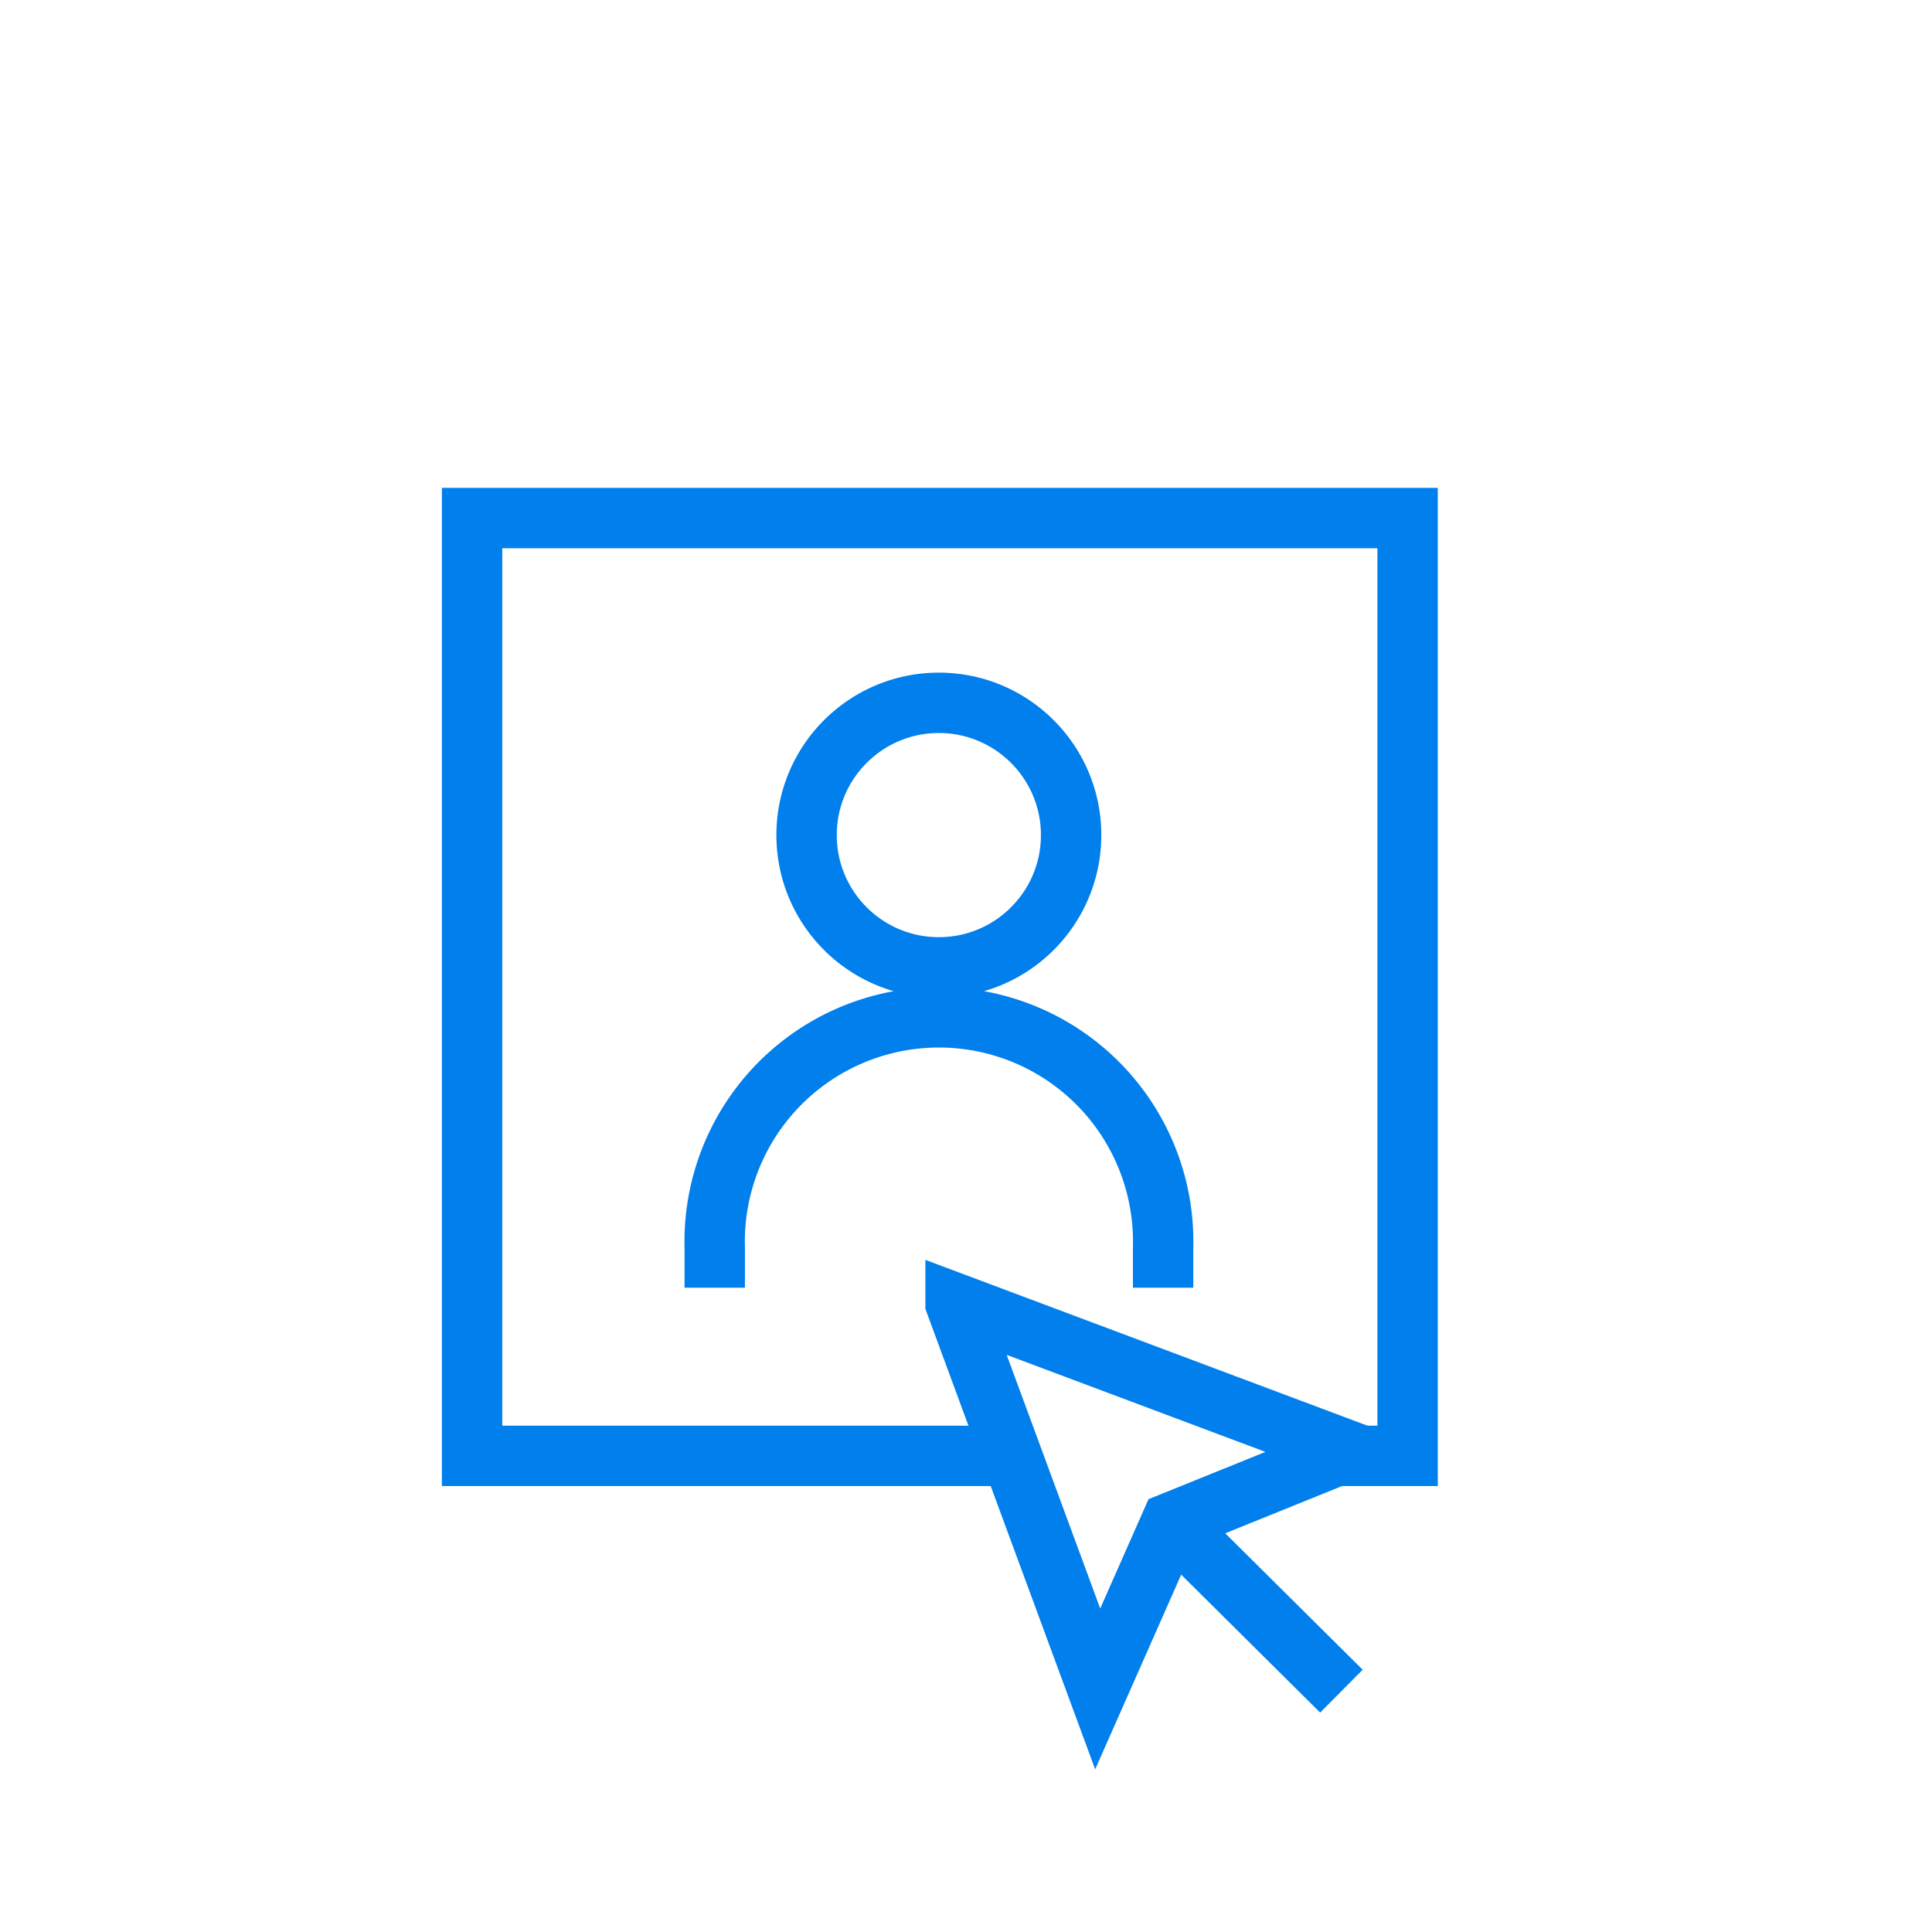 <svg width="128" height="128" viewBox="0 0 128 128" fill="none" xmlns="http://www.w3.org/2000/svg"><path fill-rule="evenodd" clip-rule="evenodd" d="M31.276 32.323h-2v66.132H66.35v-4H33.276V36.323h57.982v58.132H85.35v4h9.907V32.323H31.276z" fill="#007FED"/><path d="M63.308 86.356l26.039 9.766-11.753 4.753-4.869 11.021-9.417-25.539zm-1.107-22.266c4.84 0 8.763-3.923 8.763-8.763 0-4.84-3.923-8.763-8.763-8.763-4.84 0-8.763 3.923-8.763 8.763 0 4.84 3.923 8.763 8.763 8.763zm14.858 21.223v-2.668a14.858 14.858 0 00-9.078-14.075 14.858 14.858 0 00-19.61 8.272 14.858 14.858 0 00-1.018 5.803v2.668" stroke="#007FED" stroke-width="4" stroke-miterlimit="10"/><path d="M77.615 100.871l11.257 11.172" stroke="#007FED" stroke-width="4"/></svg>
